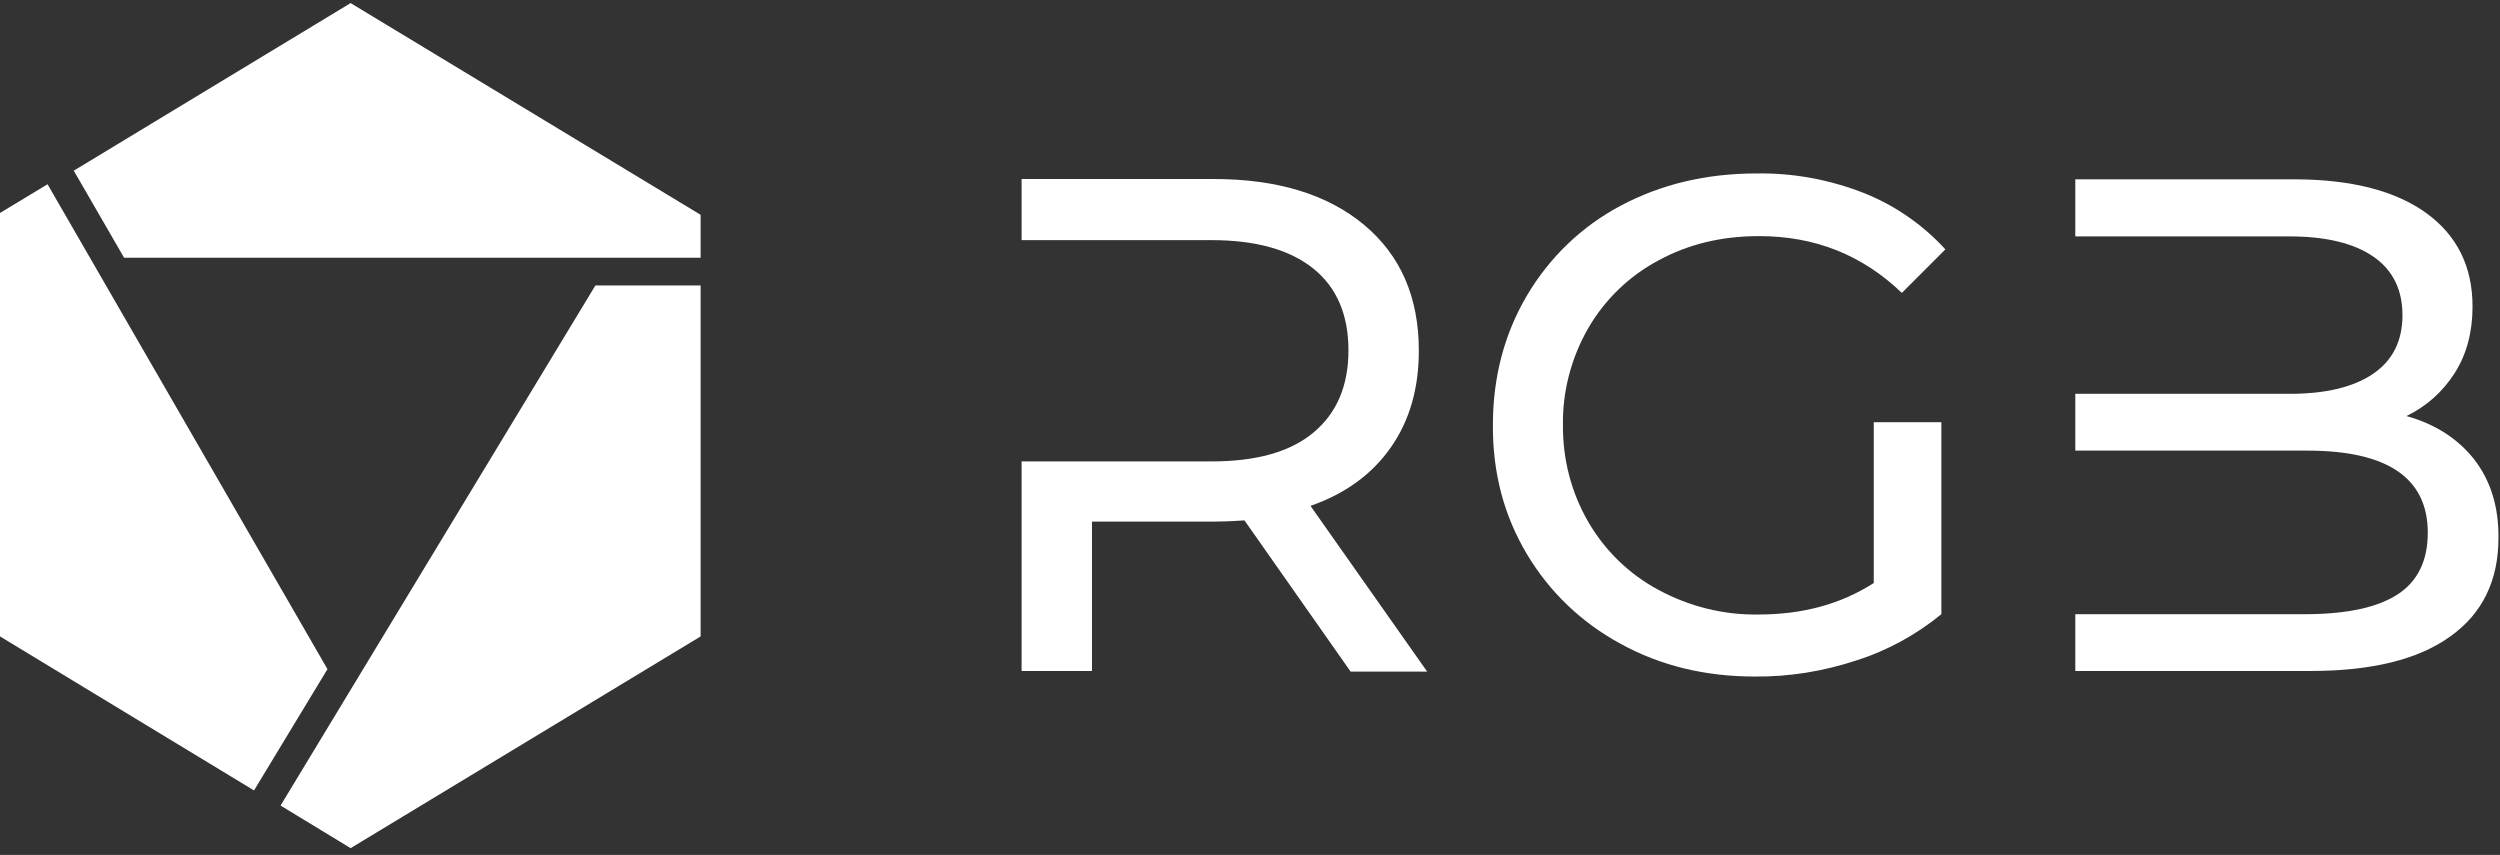 <svg width="810" height="277" viewBox="0 0 810 277" fill="none" xmlns="http://www.w3.org/2000/svg">
<rect x="0" y="0" width="810" height="277" fill="#333333" stroke="none"/>
<g clip-path="url(#clip0)">
<path d="M607.1 136.8H629V199C620.8 205.7 611.5 210.8 601.4 214C590.8 217.5 579.7 219.3 568.6 219.2C552.5 219.2 538 215.7 525.1 208.6C512.5 201.8 502 191.8 494.7 179.5C487.3 167.1 483.6 153.2 483.7 137.7C483.7 122.2 487.4 108.2 494.7 95.8C502 83.4 512.5 73.3 525.2 66.6C538.2 59.7 552.8 56.2 569.1 56.2C581 56 592.8 58.2 603.8 62.5C613.9 66.5 623 72.8 630.3 80.8L616.2 94.9C603.4 82.6 588 76.5 570 76.5C557.8 76.5 547 79.1 537.3 84.4C527.9 89.4 520 97 514.6 106.3C509.1 115.9 506.2 126.8 506.4 137.8C506.3 148.8 509.1 159.6 514.6 169.1C520 178.4 527.8 186 537.3 191.1C547.3 196.5 558.4 199.3 569.8 199.1C584.1 199.1 596.5 195.7 607.1 188.9V136.8Z" fill="white"/>
<path d="M801.6 148.8C796.3 142.1 789 137.4 779.7 134.8C786.1 131.7 791.5 126.9 795.3 120.9C799.2 114.8 801.1 107.6 801.1 99.3C801.1 86.4 796.1 76.3 786.2 69.1C776.3 61.9 762.2 58.2 743.9 58.1H672.4V76.6H741.9C753.6 76.6 762.6 78.8 768.9 83.1C775.2 87.4 778.4 93.8 778.4 102.1C778.4 110.5 775.2 116.8 768.9 121.1C762.6 125.4 753.6 127.6 741.9 127.6H672.4V146H747.6C773.6 146 786.6 154.9 786.6 172.6C786.6 181.7 783.3 188.4 776.8 192.6C770.3 196.8 760.6 198.9 747.6 199H672.4V217.4H748.5C768.4 217.4 783.5 213.7 793.9 206.2C804.3 198.8 809.5 188.1 809.5 174.3C809.6 164.1 806.9 155.6 801.6 148.8Z" fill="white"/>
<path d="M424.6 163.9C435.8 160 444.5 153.7 450.6 145C456.7 136.3 459.7 125.9 459.7 113.6C459.7 96.3 453.8 82.7 441.9 72.8C430.1 63 413.9 58 393.2 58H331V77.8H392.5C406.9 77.8 417.9 80.9 425.5 87C433.1 93.1 436.9 102 436.9 113.5C436.9 125 433.1 133.9 425.5 140.2C417.9 146.5 406.9 149.5 392.5 149.5H331V217.4H353.8V169H393.2C395.6 169 399 168.9 403.2 168.6L437.6 217.6H462.4L424.6 163.9Z" fill="white"/>
</g>
<g clip-path="url(#clip1)">
<path d="M113.6 1L23.9 55.3L40.2 83.5H227V69.6L113.6 1Z" fill="white"/>
<path d="M106.1 216.8L15.4 59.7L0 69V206.2L82.3 256.1L106.1 216.8Z" fill="white"/>
<path d="M90.9 261L113.6 274.8L227 206.2V92.5H192.9L90.9 261Z" fill="white"/>
</g>
<defs>
<clipPath id="clip0">
<rect width="478.6" height="276.3" fill="white" transform="translate(331)"/>
</clipPath>
<clipPath id="clip1">
<rect width="227" height="273.8" fill="white" transform="translate(0 1)"/>
</clipPath>
</defs>
</svg>
